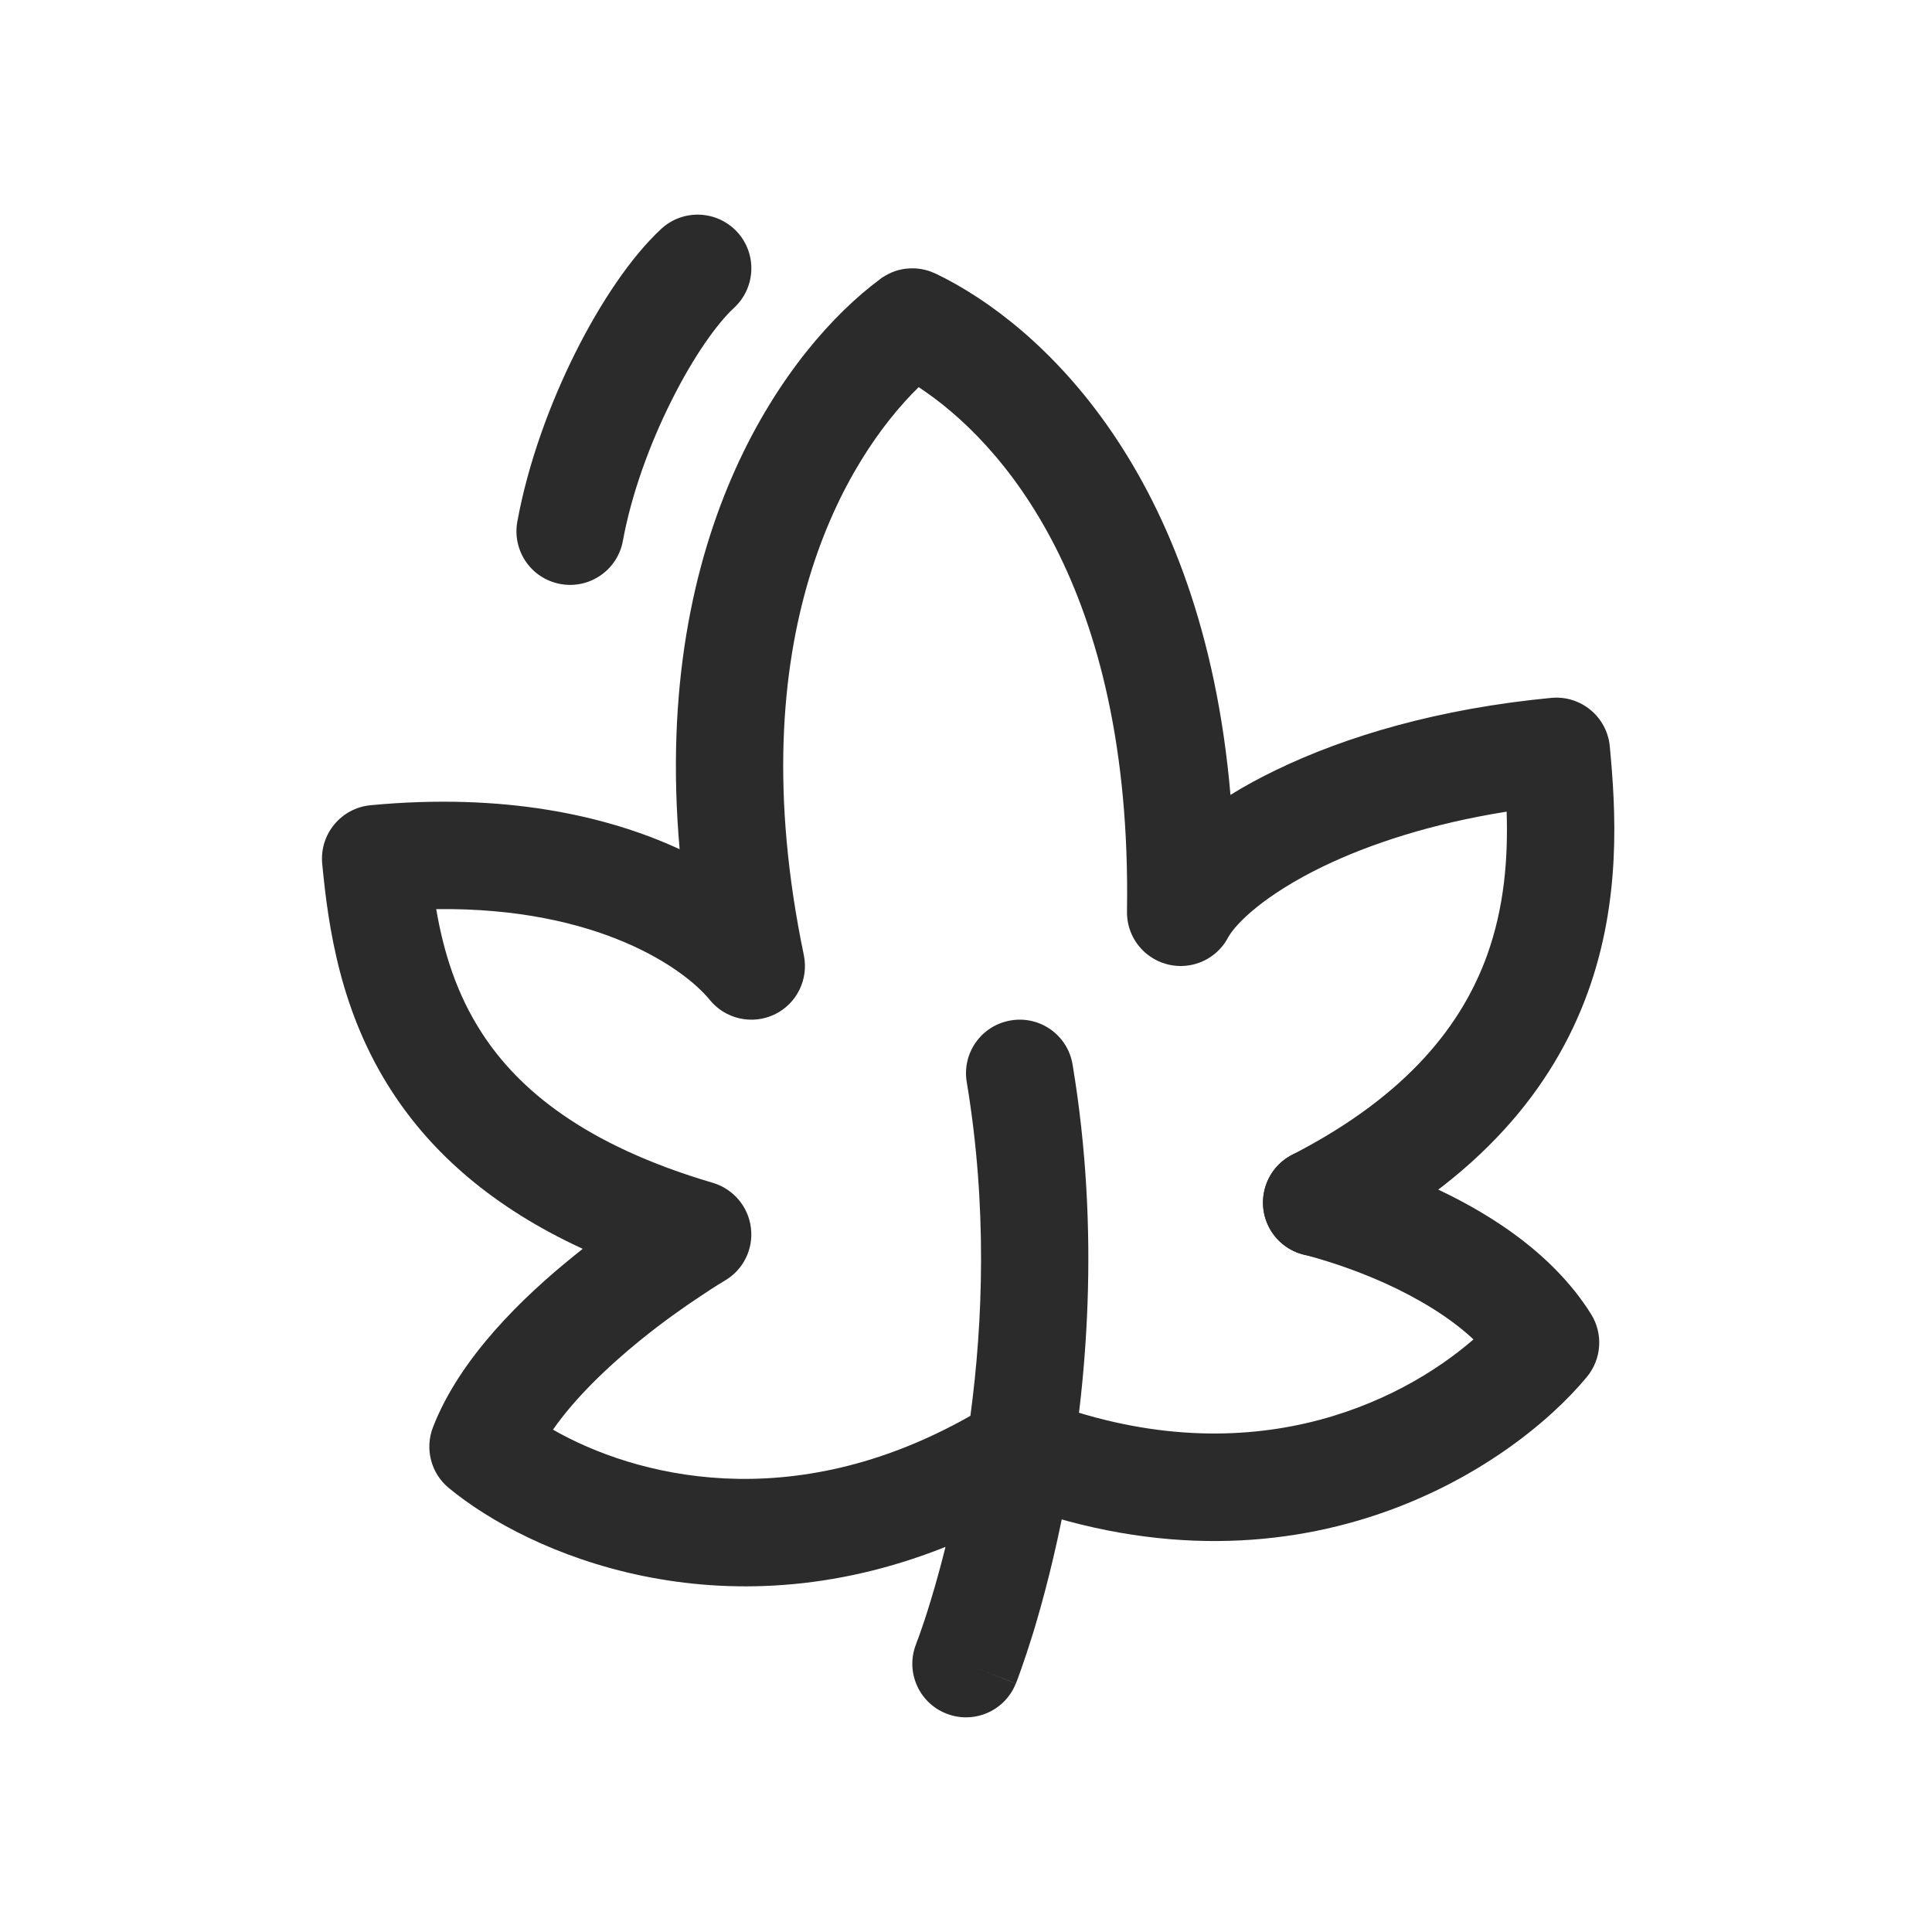 <svg width="18" height="18" viewBox="0 0 18 18" fill="none" xmlns="http://www.w3.org/2000/svg">
<path fill-rule="evenodd" clip-rule="evenodd" d="M11.78 11.091C11.842 10.822 12.111 10.655 12.38 10.717L12.381 10.717L12.383 10.718C12.459 10.736 12.536 10.757 12.667 10.797C12.835 10.85 13.065 10.931 13.317 11.045C13.804 11.265 14.448 11.642 14.824 12.244C14.938 12.427 14.922 12.662 14.785 12.828C14.082 13.677 12.07 15.031 9.32 13.966C9.062 13.867 8.934 13.577 9.034 13.319C9.133 13.062 9.423 12.934 9.68 13.034C11.606 13.779 13.04 13.076 13.728 12.479C13.503 12.268 13.206 12.093 12.905 11.956C12.698 11.863 12.507 11.795 12.367 11.752C12.297 11.73 12.226 11.709 12.155 11.691M11.78 11.091C11.718 11.36 11.886 11.629 12.155 11.691L11.78 11.091Z" fill="#2B2B2C"/>
<path fill-rule="evenodd" clip-rule="evenodd" d="M6.868 2.161C7.055 2.364 7.042 2.68 6.839 2.868C6.684 3.011 6.464 3.316 6.257 3.731C6.053 4.137 5.883 4.604 5.803 5.04C5.753 5.312 5.492 5.491 5.221 5.441C4.949 5.391 4.77 5.131 4.82 4.859C4.92 4.312 5.126 3.755 5.362 3.283C5.594 2.82 5.879 2.393 6.161 2.132C6.364 1.945 6.68 1.958 6.868 2.161Z" fill="#2B2B2C"/>
<path fill-rule="evenodd" clip-rule="evenodd" d="M8.671 2.53C8.689 2.537 8.707 2.545 8.725 2.553C9.679 3.014 11.205 4.386 11.464 7.406C11.597 7.323 11.741 7.245 11.893 7.172C12.541 6.859 13.403 6.602 14.453 6.502C14.728 6.476 14.972 6.678 14.998 6.953C15.054 7.545 15.106 8.383 14.793 9.246C14.473 10.129 13.793 10.982 12.495 11.649C12.25 11.775 11.948 11.678 11.822 11.433C11.696 11.187 11.793 10.886 12.038 10.759C13.136 10.195 13.627 9.526 13.853 8.905C14.017 8.451 14.051 7.993 14.037 7.562C13.333 7.674 12.76 7.864 12.328 8.072C11.781 8.337 11.516 8.602 11.443 8.732C11.434 8.749 11.424 8.765 11.414 8.781C11.369 8.847 11.311 8.899 11.245 8.936C11.188 8.968 11.123 8.99 11.054 8.997C10.994 9.004 10.931 8.999 10.871 8.983C10.813 8.968 10.759 8.942 10.711 8.908C10.595 8.826 10.515 8.695 10.502 8.545C10.5 8.524 10.499 8.503 10.5 8.482C10.547 5.453 9.321 4.108 8.559 3.607C7.887 4.264 6.87 5.921 7.489 8.898C7.536 9.124 7.423 9.353 7.215 9.452C7.006 9.551 6.757 9.494 6.612 9.315C6.382 9.032 5.583 8.451 4.064 8.47C4.132 8.865 4.252 9.26 4.492 9.628C4.827 10.144 5.44 10.667 6.641 11.02C6.832 11.077 6.972 11.241 6.996 11.439C7.021 11.637 6.925 11.831 6.753 11.931L6.753 11.931L6.753 11.931L6.751 11.933L6.74 11.939C6.73 11.945 6.715 11.954 6.694 11.967C6.654 11.992 6.595 12.03 6.522 12.079C6.375 12.176 6.176 12.316 5.966 12.486C5.651 12.742 5.352 13.032 5.152 13.32C5.908 13.752 7.366 14.142 9.041 13.191C9.159 12.313 9.199 11.234 9.007 10.082C8.961 9.81 9.145 9.552 9.418 9.507C9.69 9.461 9.948 9.645 9.993 9.918C10.255 11.491 10.124 12.928 9.929 13.967C9.831 14.488 9.717 14.912 9.627 15.209C9.581 15.357 9.542 15.473 9.513 15.554C9.499 15.595 9.487 15.626 9.479 15.648L9.469 15.674L9.466 15.682L9.465 15.684L9.464 15.685L9 15.5C9.464 15.686 9.464 15.686 9.464 15.685C9.362 15.942 9.071 16.067 8.814 15.964C8.558 15.862 8.433 15.571 8.536 15.315L8.537 15.311L8.543 15.294C8.55 15.278 8.559 15.253 8.571 15.219C8.595 15.152 8.63 15.049 8.67 14.916C8.712 14.779 8.76 14.609 8.809 14.412C6.713 15.249 4.926 14.479 4.181 13.863C4.015 13.726 3.956 13.498 4.034 13.297C4.286 12.646 4.877 12.081 5.337 11.709C5.368 11.684 5.399 11.659 5.429 11.635C4.585 11.246 4.023 10.74 3.654 10.173C3.171 9.432 3.059 8.645 3.002 8.047C2.976 7.772 3.178 7.528 3.453 7.502C4.688 7.385 5.647 7.595 6.332 7.912C6.069 4.934 7.355 3.228 8.194 2.605C8.213 2.589 8.234 2.576 8.256 2.564C8.315 2.53 8.379 2.51 8.444 2.503C8.519 2.495 8.597 2.503 8.671 2.53Z" fill="#2B2B2C"/>
</svg>
